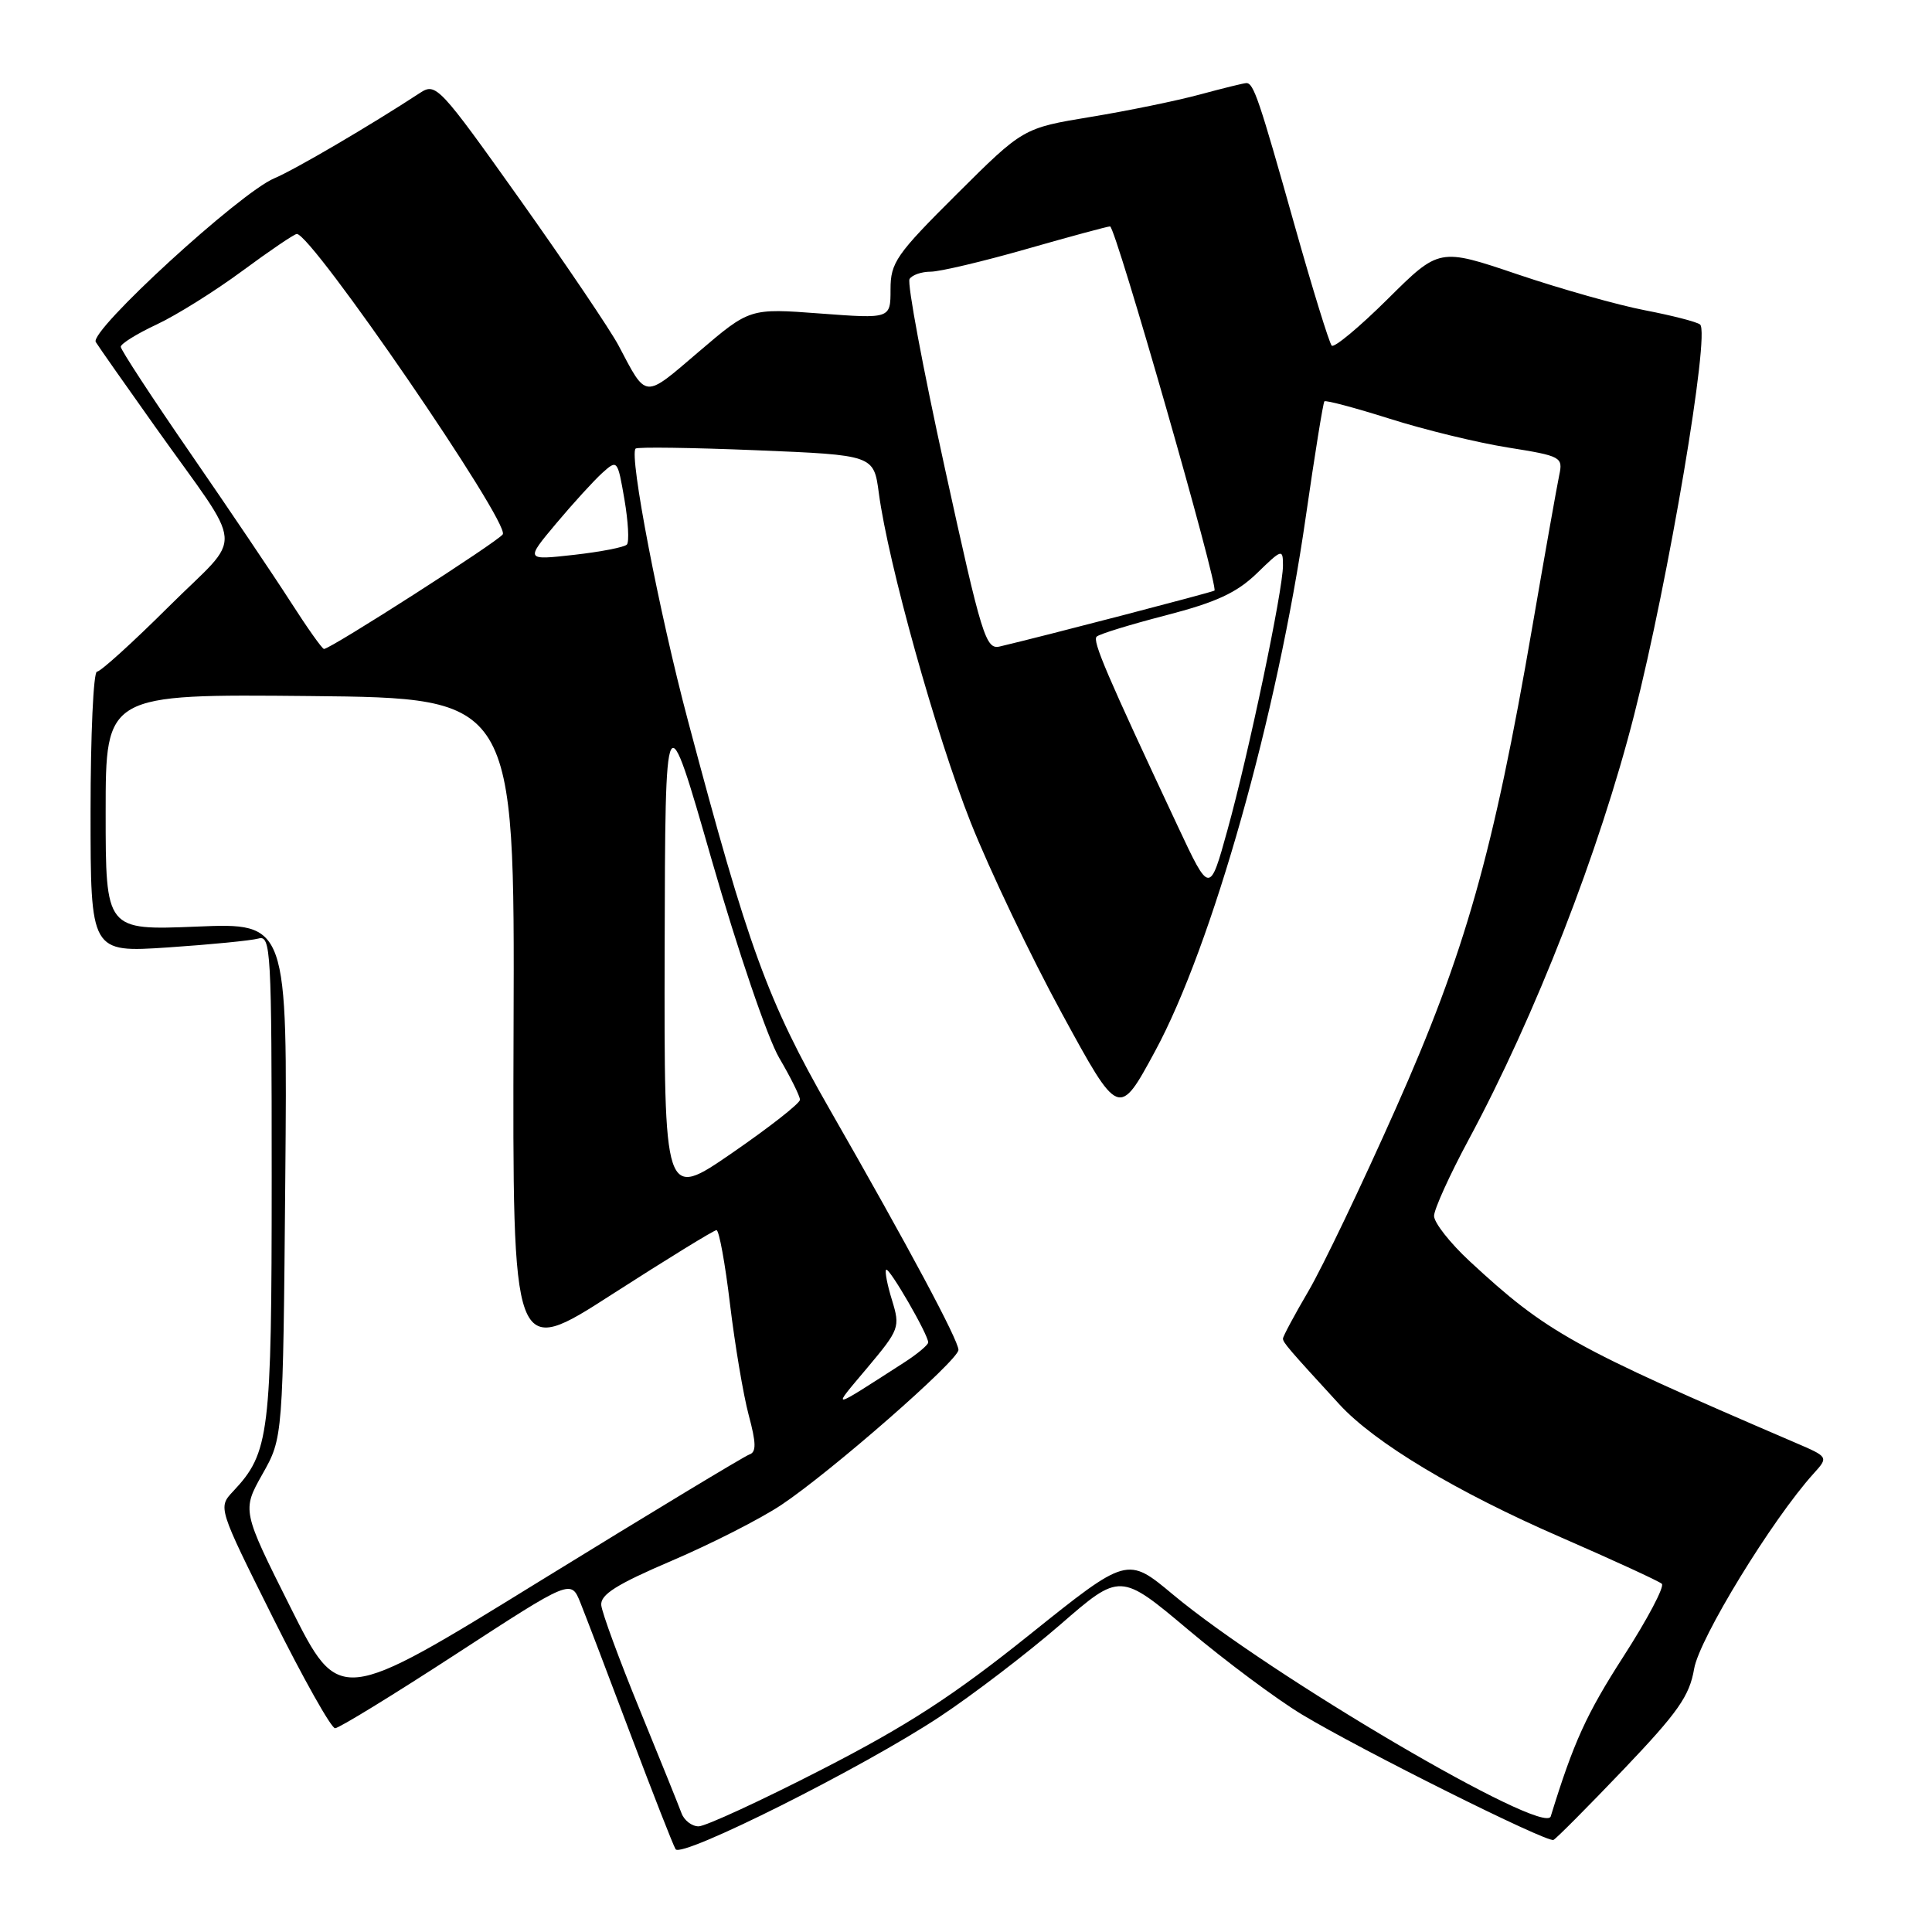 <?xml version="1.0" encoding="UTF-8" standalone="no"?>
<!DOCTYPE svg PUBLIC "-//W3C//DTD SVG 1.1//EN" "http://www.w3.org/Graphics/SVG/1.1/DTD/svg11.dtd" >
<svg xmlns="http://www.w3.org/2000/svg" xmlns:xlink="http://www.w3.org/1999/xlink" version="1.1" viewBox="0 0 256 256">
 <g >
 <path fill="currentColor"
d=" M 124.50 227.49 C 128.90 224.58 136.08 219.09 140.47 215.29 C 148.43 208.37 148.43 208.37 157.47 215.97 C 162.43 220.14 169.20 225.18 172.50 227.17 C 180.35 231.90 204.99 244.19 205.84 243.80 C 206.20 243.64 210.38 239.43 215.13 234.46 C 222.35 226.89 223.87 224.72 224.48 221.13 C 225.16 217.12 234.80 201.36 240.29 195.28 C 242.30 193.06 242.30 193.06 237.90 191.17 C 208.37 178.48 204.93 176.56 194.75 167.13 C 192.14 164.71 190.01 162.00 190.02 161.11 C 190.03 160.23 192.09 155.68 194.61 151.00 C 203.45 134.56 211.93 112.80 216.54 94.70 C 221.09 76.83 226.62 44.12 225.27 43.00 C 224.85 42.65 221.57 41.81 218.00 41.12 C 214.43 40.44 206.82 38.29 201.11 36.36 C 190.71 32.84 190.71 32.84 183.89 39.61 C 180.13 43.34 176.79 46.12 176.46 45.80 C 176.14 45.47 173.92 38.30 171.54 29.85 C 166.82 13.09 166.11 10.99 165.14 11.01 C 164.79 11.02 162.03 11.70 159.00 12.52 C 155.97 13.34 149.47 14.68 144.53 15.49 C 135.57 16.97 135.57 16.97 126.78 25.72 C 118.74 33.72 118.00 34.79 118.00 38.35 C 118.00 42.24 118.00 42.24 108.67 41.54 C 99.35 40.84 99.35 40.84 92.60 46.60 C 85.24 52.89 85.73 52.92 81.96 45.78 C 80.88 43.74 75.01 35.05 68.92 26.47 C 58.23 11.43 57.76 10.93 55.67 12.30 C 49.04 16.64 39.09 22.47 36.36 23.62 C 31.79 25.53 11.80 43.86 12.69 45.32 C 13.09 45.97 16.62 51.00 20.53 56.50 C 32.64 73.55 32.40 70.39 22.38 80.36 C 17.61 85.11 13.32 89.00 12.85 89.00 C 12.38 89.00 12.00 97.37 12.00 107.61 C 12.00 126.22 12.00 126.22 22.25 125.54 C 27.89 125.16 33.29 124.63 34.25 124.36 C 35.89 123.90 36.00 125.87 36.00 155.96 C 36.00 190.14 35.71 192.48 30.89 197.61 C 28.88 199.75 28.88 199.75 36.18 214.38 C 40.19 222.42 43.89 229.00 44.40 229.00 C 44.91 229.00 52.15 224.56 60.49 219.13 C 75.66 209.26 75.66 209.26 76.91 212.38 C 77.60 214.10 80.59 221.93 83.55 229.80 C 86.52 237.66 89.20 244.52 89.52 245.03 C 90.29 246.27 114.40 234.18 124.50 227.49 Z  M 90.30 240.25 C 89.95 239.29 87.45 233.10 84.75 226.50 C 82.05 219.90 79.76 213.68 79.67 212.69 C 79.54 211.29 81.71 209.93 89.00 206.81 C 94.22 204.58 100.75 201.26 103.50 199.43 C 110.04 195.08 127.00 180.25 127.00 178.87 C 127.00 177.59 120.41 165.27 109.94 147.00 C 101.72 132.64 99.15 125.61 91.16 95.50 C 87.33 81.10 83.34 60.33 84.22 59.44 C 84.46 59.21 91.65 59.31 100.21 59.66 C 115.78 60.30 115.78 60.30 116.45 65.34 C 117.69 74.66 124.02 97.35 128.62 108.97 C 131.14 115.31 136.58 126.72 140.73 134.33 C 148.26 148.15 148.26 148.15 153.07 139.26 C 160.62 125.30 169.25 94.72 173.02 68.50 C 174.21 60.25 175.32 53.35 175.49 53.18 C 175.67 53.00 179.57 54.04 184.16 55.49 C 188.75 56.95 195.79 58.66 199.82 59.30 C 206.90 60.43 207.12 60.56 206.60 62.99 C 206.31 64.37 204.71 73.38 203.05 83.00 C 197.88 113.02 194.14 126.24 184.94 146.90 C 180.44 157.03 175.24 167.90 173.38 171.07 C 171.52 174.24 170.00 177.08 170.00 177.37 C 170.00 177.89 170.77 178.78 177.48 186.09 C 182.15 191.18 193.01 197.70 206.82 203.70 C 213.79 206.74 219.82 209.51 220.20 209.86 C 220.59 210.21 218.30 214.55 215.11 219.50 C 210.20 227.14 208.52 230.82 205.48 240.68 C 204.65 243.36 168.23 221.97 155.43 211.29 C 149.37 206.23 149.37 206.23 136.43 216.60 C 126.35 224.68 120.27 228.63 108.85 234.49 C 100.80 238.62 93.47 242.00 92.57 242.00 C 91.67 242.00 90.65 241.21 90.30 240.25 Z  M 38.51 213.02 C 32.06 200.15 32.06 200.15 34.78 195.32 C 37.50 190.50 37.50 190.50 37.80 156.39 C 38.10 122.28 38.10 122.28 26.05 122.78 C 14.00 123.27 14.00 123.27 14.00 107.62 C 14.00 91.97 14.00 91.97 41.10 92.23 C 68.20 92.50 68.20 92.50 68.05 136.25 C 67.91 180.00 67.91 180.00 81.11 171.50 C 88.38 166.83 94.60 163.00 94.94 163.00 C 95.28 163.00 96.09 167.42 96.73 172.81 C 97.38 178.21 98.49 184.81 99.20 187.48 C 100.21 191.24 100.23 192.42 99.29 192.73 C 98.63 192.96 86.13 200.51 71.52 209.51 C 44.96 225.89 44.96 225.89 38.51 213.02 Z  M 114.92 181.24 C 119.18 176.16 119.29 175.86 118.20 172.29 C 117.57 170.26 117.22 168.44 117.42 168.25 C 117.80 167.86 123.01 176.86 122.99 177.88 C 122.98 178.22 121.52 179.44 119.74 180.58 C 109.78 186.98 110.15 186.92 114.92 181.24 Z  M 88.07 125.74 C 88.15 92.50 88.15 92.50 94.32 114.00 C 97.78 126.02 101.71 137.56 103.25 140.18 C 104.76 142.75 106.00 145.25 106.00 145.72 C 106.00 146.20 101.95 149.37 97.00 152.78 C 88.00 158.98 88.00 158.98 88.07 125.74 Z  M 156.07 109.50 C 146.59 89.29 144.73 84.93 145.31 84.36 C 145.64 84.02 149.78 82.75 154.50 81.53 C 161.17 79.80 163.87 78.55 166.55 75.96 C 169.87 72.73 170.00 72.69 170.00 74.94 C 170.00 78.20 165.47 99.80 162.64 110.00 C 160.29 118.50 160.29 118.50 156.07 109.50 Z  M 38.50 79.74 C 36.30 76.31 30.34 67.47 25.25 60.09 C 20.16 52.71 16.00 46.35 16.00 45.95 C 16.00 45.55 18.14 44.22 20.75 43.00 C 23.36 41.78 28.48 38.58 32.12 35.89 C 35.76 33.20 39.01 31.00 39.33 31.00 C 41.33 31.00 67.57 69.27 66.62 70.80 C 66.05 71.73 43.78 86.01 42.93 85.99 C 42.69 85.99 40.70 83.17 38.50 79.74 Z  M 125.20 62.05 C 122.29 48.79 120.18 37.51 120.52 36.97 C 120.85 36.44 122.10 36.00 123.31 36.00 C 124.52 36.00 130.23 34.65 136.00 33.00 C 141.77 31.35 146.76 30.00 147.09 30.00 C 147.81 30.00 161.53 77.87 160.92 78.26 C 160.56 78.49 138.55 84.23 132.49 85.66 C 130.62 86.11 130.10 84.43 125.20 62.05 Z  M 73.69 69.37 C 75.94 66.69 78.69 63.68 79.80 62.67 C 81.80 60.87 81.83 60.91 82.74 66.17 C 83.24 69.10 83.39 71.79 83.07 72.15 C 82.76 72.51 79.60 73.12 76.06 73.52 C 69.61 74.24 69.61 74.24 73.69 69.37 Z "/>
</g>
</svg>